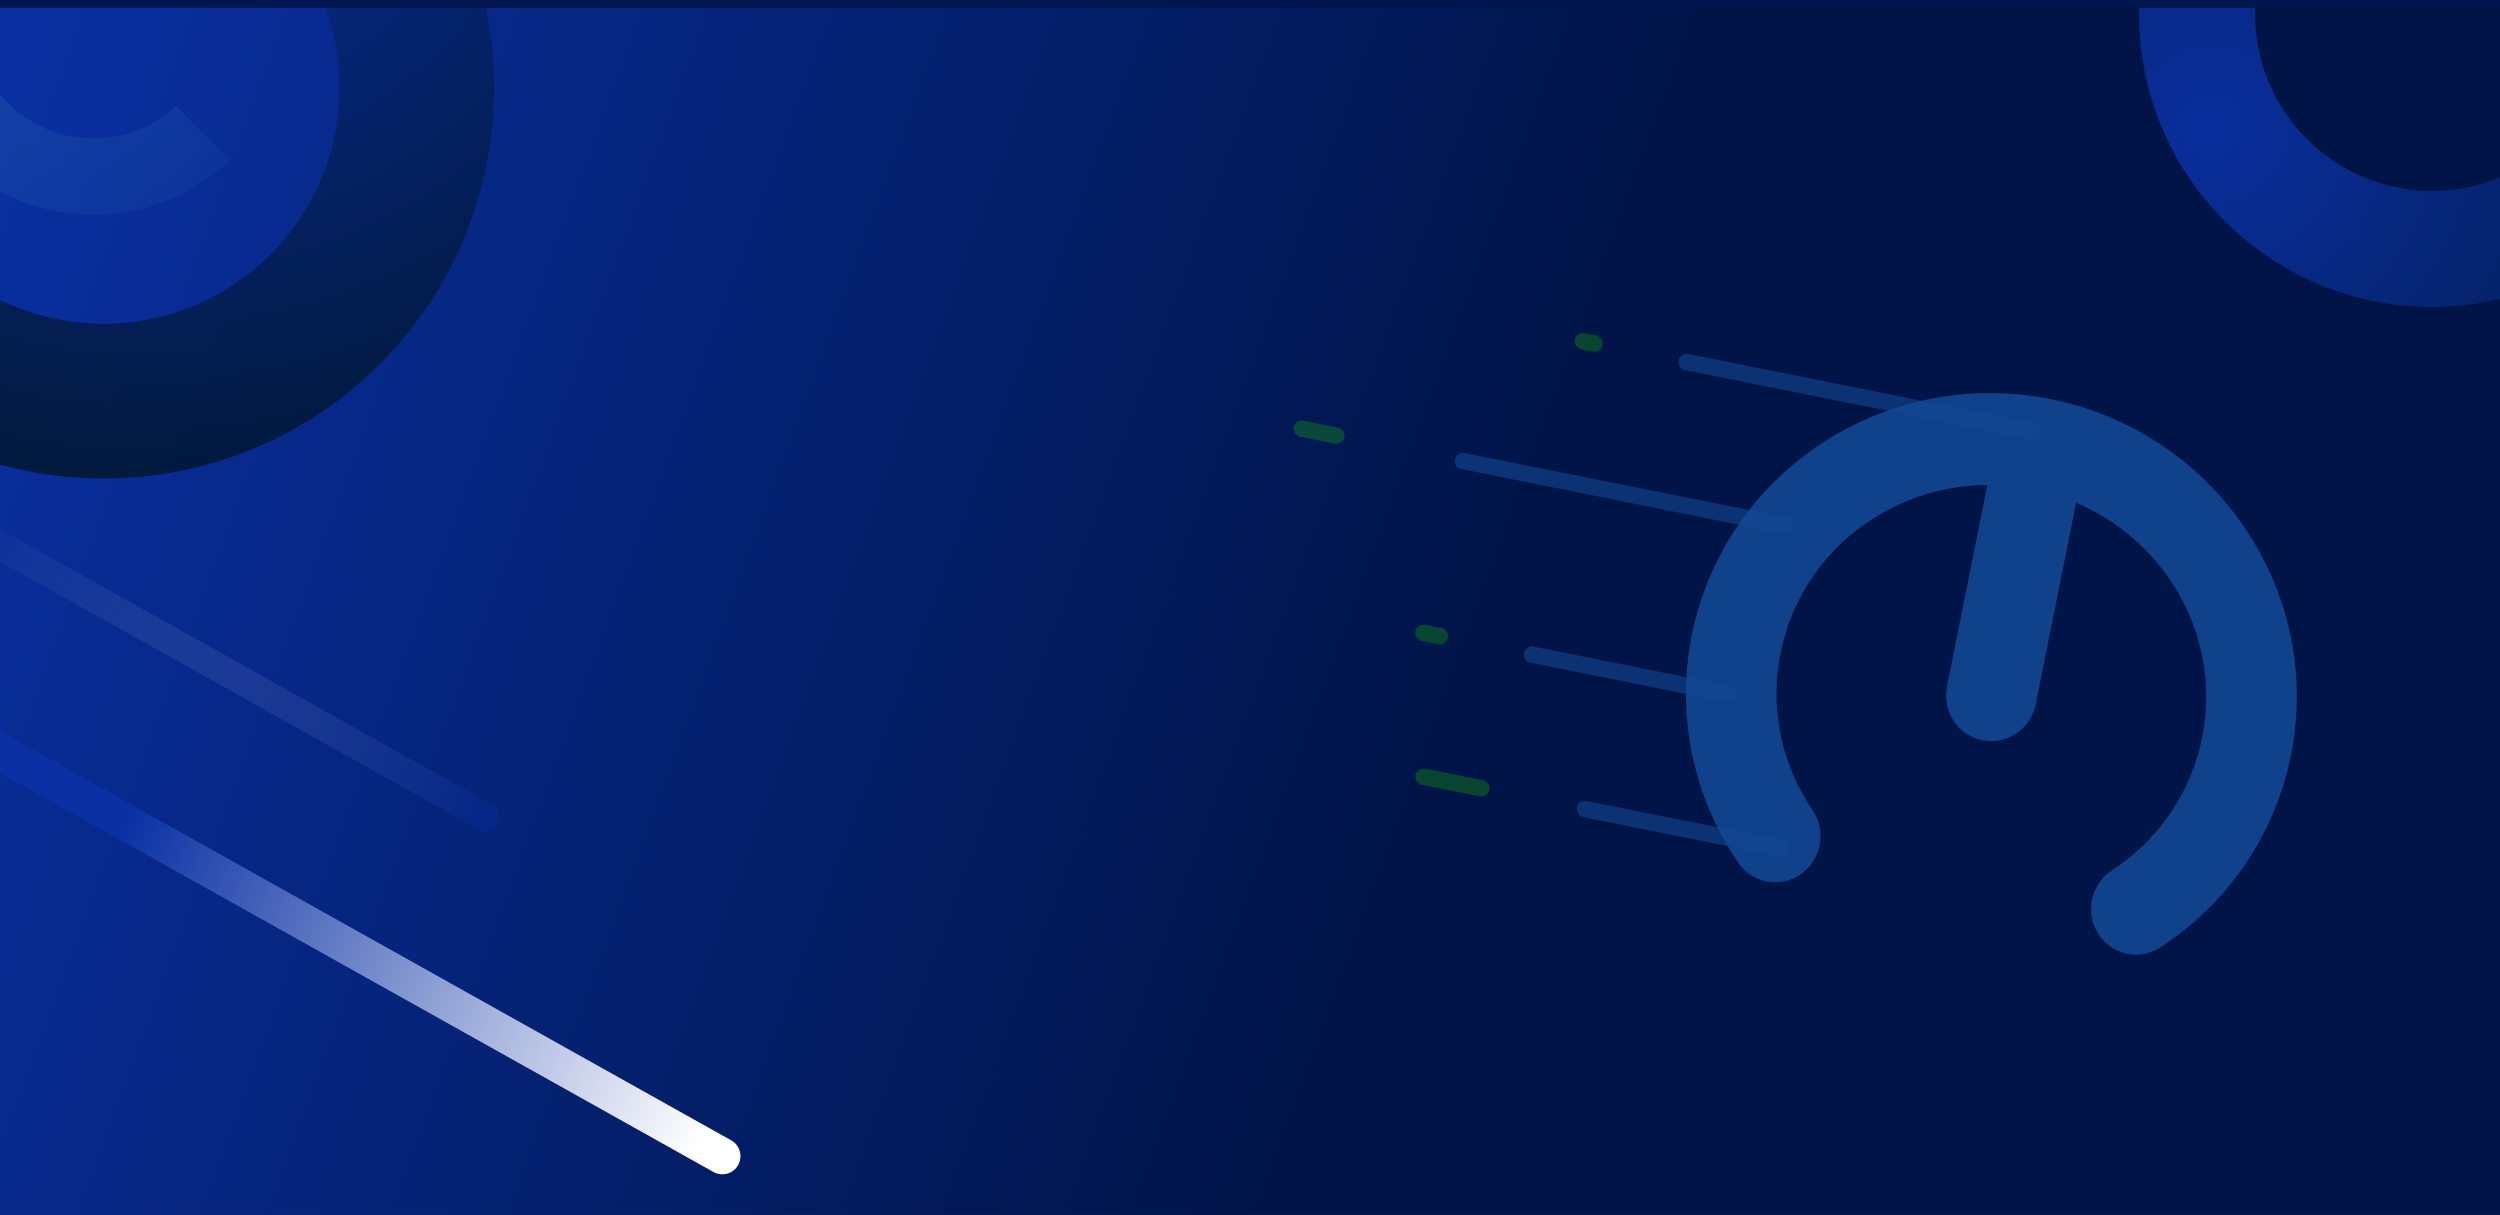 <svg width="1280" height="622" viewBox="0 0 1280 622" fill="none" xmlns="http://www.w3.org/2000/svg">
<g clip-path="url(#clip0_51_4640)">
<rect width="1280" height="622" fill="#001447"/>
<g clip-path="url(#clip1_51_4640)" filter="url(#filter0_d_51_4640)">
<rect width="1280" height="477" transform="translate(0 622)" fill="#001447"/>
<path d="M997.824 750.02C1043.33 704.545 1043.33 630.815 997.824 585.34C952.318 539.865 878.537 539.865 833.03 585.34C787.523 630.815 787.523 704.545 833.03 750.02C878.537 795.495 952.318 795.495 997.824 750.02Z" fill="url(#paint0_radial_51_4640)" fill-opacity="0.3"/>
<path opacity="0.94" d="M101.708 546.12C36.849 461.572 -84.27 445.553 -168.827 510.339C-253.385 575.125 -269.352 696.176 -204.493 780.724C-139.634 865.271 -18.516 881.291 66.042 816.505C150.599 751.719 166.567 630.668 101.708 546.12ZM-143.843 734.255C-183.007 683.203 -173.364 610.101 -122.306 570.982C-71.249 531.863 1.895 541.537 41.058 592.589C80.222 643.64 70.579 716.743 19.521 755.862C-31.537 794.981 -104.68 785.307 -143.843 734.255Z" fill="url(#paint1_radial_51_4640)"/>
</g>
<path d="M1281 0H0V622H1281V0Z" fill="url(#paint2_linear_51_4640)"/>
<path opacity="0.94" d="M53 -155C-57.46 -155 -147 -65.46 -147 45C-147 155.46 -57.46 245 53 245C163.46 245 253 155.46 253 45C253 -65.46 163.46 -155 53 -155ZM53 165.771C-13.698 165.771 -67.771 111.698 -67.771 45C-67.771 -21.698 -13.698 -75.771 53 -75.771C119.698 -75.771 173.771 -21.698 173.771 45C173.771 111.698 119.698 165.771 53 165.771Z" fill="url(#paint3_radial_51_4640)"/>
<path d="M118 81.778L90.154 54.096C66.053 76.821 28.002 76.452 4.373 52.962C-19.255 29.472 -19.616 -8.357 3.233 -32.317L-24.613 -60C-62.84 -20.761 -62.46 41.858 -23.463 80.636C15.534 119.405 78.521 119.783 118 81.778Z" fill="url(#paint4_radial_51_4640)" fill-opacity="0.2"/>
<g opacity="0.6">
<path d="M1040.54 220.859L863.562 185.371" stroke="#1E6AC6" stroke-opacity="0.6" stroke-width="8.4" stroke-linecap="round"/>
<path d="M816.367 175.906L810.468 174.723" stroke="#179F0C" stroke-opacity="0.6" stroke-width="8.4" stroke-linecap="round"/>
<path d="M758.438 403.612L728.941 397.698" stroke="#179F0C" stroke-opacity="0.6" stroke-width="8.4" stroke-linecap="round"/>
<path d="M684.188 223.037L666.49 219.488" stroke="#179F0C" stroke-opacity="0.6" stroke-width="8.4" stroke-linecap="round"/>
<path d="M737.234 325.723L728.807 324.033" stroke="#179F0C" stroke-opacity="0.6" stroke-width="8.4" stroke-linecap="round"/>
<path d="M914.258 269.172L749.079 236.049" stroke="#1E6AC6" stroke-opacity="0.6" stroke-width="8.4" stroke-linecap="round"/>
<path d="M884.711 355.297L784.424 335.187" stroke="#1E6AC6" stroke-opacity="0.6" stroke-width="8.4" stroke-linecap="round"/>
<path d="M911.812 434.368L811.525 414.258" stroke="#1E6AC6" stroke-opacity="0.6" stroke-width="8.4" stroke-linecap="round"/>
<path d="M928.098 414.92C935.293 425.587 932.569 440.204 922.013 447.569C911.462 454.936 897.072 452.261 889.877 441.594C888.932 440.203 888.011 438.79 887.117 437.378C865.157 402.594 858.732 362.476 866.213 325.169C873.694 287.861 895.09 253.322 928.763 229.694C930.133 228.735 931.527 227.787 932.935 226.868C968.823 203.399 1010.93 196.511 1049.99 204.343C1089.05 212.176 1125.25 234.766 1149.31 270.256C1150.26 271.648 1151.18 273.06 1152.07 274.473C1174.03 309.257 1180.46 349.374 1172.97 386.682C1165.49 423.99 1144.1 458.529 1110.42 482.157C1109.05 483.121 1107.66 484.064 1106.25 484.983C1095.5 492.051 1081.2 488.972 1074.3 478.106C1067.4 467.242 1070.52 452.703 1081.27 445.635C1082.32 444.945 1083.36 444.241 1084.37 443.533C1107.59 427.242 1122.35 403.374 1127.52 377.568C1132.7 351.757 1128.28 324.043 1113.14 300.067C1112.48 299.018 1111.79 297.968 1111.09 296.931C1098.82 278.844 1081.94 265.503 1062.98 257.414L1042.31 360.481C1039.75 373.235 1027.51 381.531 1014.96 379.014C1002.41 376.498 994.307 364.121 996.865 351.368L1017.53 248.301C996.915 248.452 976.198 254.254 957.908 266.214C956.856 266.904 955.817 267.608 954.804 268.316C931.588 284.607 916.83 308.475 911.656 334.281C906.48 360.092 910.894 387.805 926.035 411.782C926.696 412.831 927.384 413.876 928.088 414.918L928.098 414.92Z" fill="#1E6AC6" fill-opacity="0.9"/>
</g>
<path opacity="0.94" d="M1149.63 122.807C1213.49 175.581 1308.04 166.594 1360.81 102.733C1413.58 38.873 1404.6 -55.673 1340.74 -108.447C1276.88 -161.221 1182.33 -152.234 1129.56 -88.373C1076.78 -24.512 1085.77 70.033 1149.63 122.807ZM1302.88 -62.642C1341.44 -30.776 1346.87 26.32 1315.01 64.881C1283.14 103.441 1226.04 108.868 1187.48 77.002C1148.92 45.136 1143.49 -11.96 1175.36 -50.52C1207.23 -89.081 1264.32 -94.508 1302.88 -62.642Z" fill="url(#paint5_radial_51_4640)"/>
<g filter="url(#filter1_d_51_4640)">
<rect y="-96" width="1280" height="96" fill="#01164E"/>
</g>
<path style="mix-blend-mode:overlay" d="M-163.279 293.618C-160.775 289.143 -155.116 287.545 -150.641 290.049L374.373 583.855C378.848 586.359 380.445 592.018 377.941 596.493C375.437 600.968 369.778 602.565 365.303 600.061L-159.71 306.256C-164.185 303.752 -165.783 298.093 -163.279 293.618Z" fill="url(#paint6_linear_51_4640)"/>
<path d="M-167.392 185.607C-165.443 182.124 -161.029 180.878 -157.527 182.821L252.155 412.086C255.639 414.035 256.885 418.449 254.941 421.951C252.992 425.434 248.578 426.68 245.076 424.736L-164.606 195.472C-168.09 193.523 -169.336 189.109 -167.392 185.607Z" fill="url(#paint7_linear_51_4640)" style="mix-blend-mode:overlay"/>
</g>
<defs>
<filter id="filter0_d_51_4640" x="-30" y="596" width="1340" height="537" filterUnits="userSpaceOnUse" color-interpolation-filters="sRGB">
<feFlood flood-opacity="0" result="BackgroundImageFix"/>
<feColorMatrix in="SourceAlpha" type="matrix" values="0 0 0 0 0 0 0 0 0 0 0 0 0 0 0 0 0 0 127 0" result="hardAlpha"/>
<feOffset dy="4"/>
<feGaussianBlur stdDeviation="15"/>
<feComposite in2="hardAlpha" operator="out"/>
<feColorMatrix type="matrix" values="0 0 0 0 0.086 0 0 0 0 0.498 0 0 0 0 0.988 0 0 0 1 0"/>
<feBlend mode="normal" in2="BackgroundImageFix" result="effect1_dropShadow_51_4640"/>
<feBlend mode="normal" in="SourceGraphic" in2="effect1_dropShadow_51_4640" result="shape"/>
</filter>
<filter id="filter1_d_51_4640" x="-30" y="-122" width="1340" height="156" filterUnits="userSpaceOnUse" color-interpolation-filters="sRGB">
<feFlood flood-opacity="0" result="BackgroundImageFix"/>
<feColorMatrix in="SourceAlpha" type="matrix" values="0 0 0 0 0 0 0 0 0 0 0 0 0 0 0 0 0 0 127 0" result="hardAlpha"/>
<feOffset dy="4"/>
<feGaussianBlur stdDeviation="15"/>
<feComposite in2="hardAlpha" operator="out"/>
<feColorMatrix type="matrix" values="0 0 0 0 0.059 0 0 0 0 0.227 0 0 0 0 0.651 0 0 0 1 0"/>
<feBlend mode="normal" in2="BackgroundImageFix" result="effect1_dropShadow_51_4640"/>
<feBlend mode="normal" in="SourceGraphic" in2="effect1_dropShadow_51_4640" result="shape"/>
</filter>
<radialGradient id="paint0_radial_51_4640" cx="0" cy="0" r="1" gradientUnits="userSpaceOnUse" gradientTransform="translate(647.892 861.713) rotate(-180) scale(801.608 801.052)">
<stop stop-color="#5BC7CE"/>
<stop offset="0.11" stop-color="#4198C0"/>
<stop offset="0.23" stop-color="#296BB3"/>
<stop offset="0.34" stop-color="#184AAA"/>
<stop offset="0.43" stop-color="#0D37A5"/>
<stop offset="0.49" stop-color="#0A30A3"/>
<stop offset="1" stop-color="#00152A"/>
</radialGradient>
<radialGradient id="paint1_radial_51_4640" cx="0" cy="0" r="1" gradientUnits="userSpaceOnUse" gradientTransform="translate(92.036 586.404) rotate(52.507) scale(400.315 400.176)">
<stop stop-color="#0A30A3"/>
<stop offset="1" stop-color="#00152A"/>
</radialGradient>
<linearGradient id="paint2_linear_51_4640" x1="0" y1="0" x2="1330.26" y2="487.6" gradientUnits="userSpaceOnUse">
<stop stop-color="#0A30A3"/>
<stop offset="0.586" stop-color="#001447"/>
</linearGradient>
<radialGradient id="paint3_radial_51_4640" cx="0" cy="0" r="1" gradientUnits="userSpaceOnUse" gradientTransform="translate(80.05 -121.617) scale(414.966)">
<stop stop-color="#0A30A3"/>
<stop offset="1" stop-color="#00152A"/>
</radialGradient>
<radialGradient id="paint4_radial_51_4640" cx="0" cy="0" r="1" gradientUnits="userSpaceOnUse" gradientTransform="translate(-32.58 -54.489) rotate(-44.832) scale(675.802 675.79)">
<stop stop-color="#5BC7CE"/>
<stop offset="0.11" stop-color="#4198C0"/>
<stop offset="0.23" stop-color="#296BB3"/>
<stop offset="0.34" stop-color="#184AAA"/>
<stop offset="0.43" stop-color="#0D37A5"/>
<stop offset="0.49" stop-color="#0A30A3"/>
<stop offset="1" stop-color="#00152A"/>
</radialGradient>
<radialGradient id="paint5_radial_51_4640" cx="0" cy="0" r="1" gradientUnits="userSpaceOnUse" gradientTransform="translate(1131.69 64.377) rotate(39.57) scale(392.832)">
<stop stop-color="#0A30A3"/>
<stop offset="1" stop-color="#00152A"/>
</radialGradient>
<linearGradient id="paint6_linear_51_4640" x1="-0.275" y1="397.956" x2="369.574" y2="559.793" gradientUnits="userSpaceOnUse">
<stop offset="0.17" stop-color="#0A30A3"/>
<stop offset="1" stop-color="white"/>
</linearGradient>
<linearGradient id="paint7_linear_51_4640" x1="251.006" y1="401.881" x2="-12.737" y2="249.83" gradientUnits="userSpaceOnUse">
<stop stop-color="#0A30A3" stop-opacity="0.31"/>
<stop offset="1" stop-color="white" stop-opacity="0"/>
</linearGradient>
<clipPath id="clip0_51_4640">
<rect width="1280" height="622" fill="white"/>
</clipPath>
<clipPath id="clip1_51_4640">
<rect width="1280" height="477" fill="white" transform="translate(0 622)"/>
</clipPath>
</defs>
</svg>
